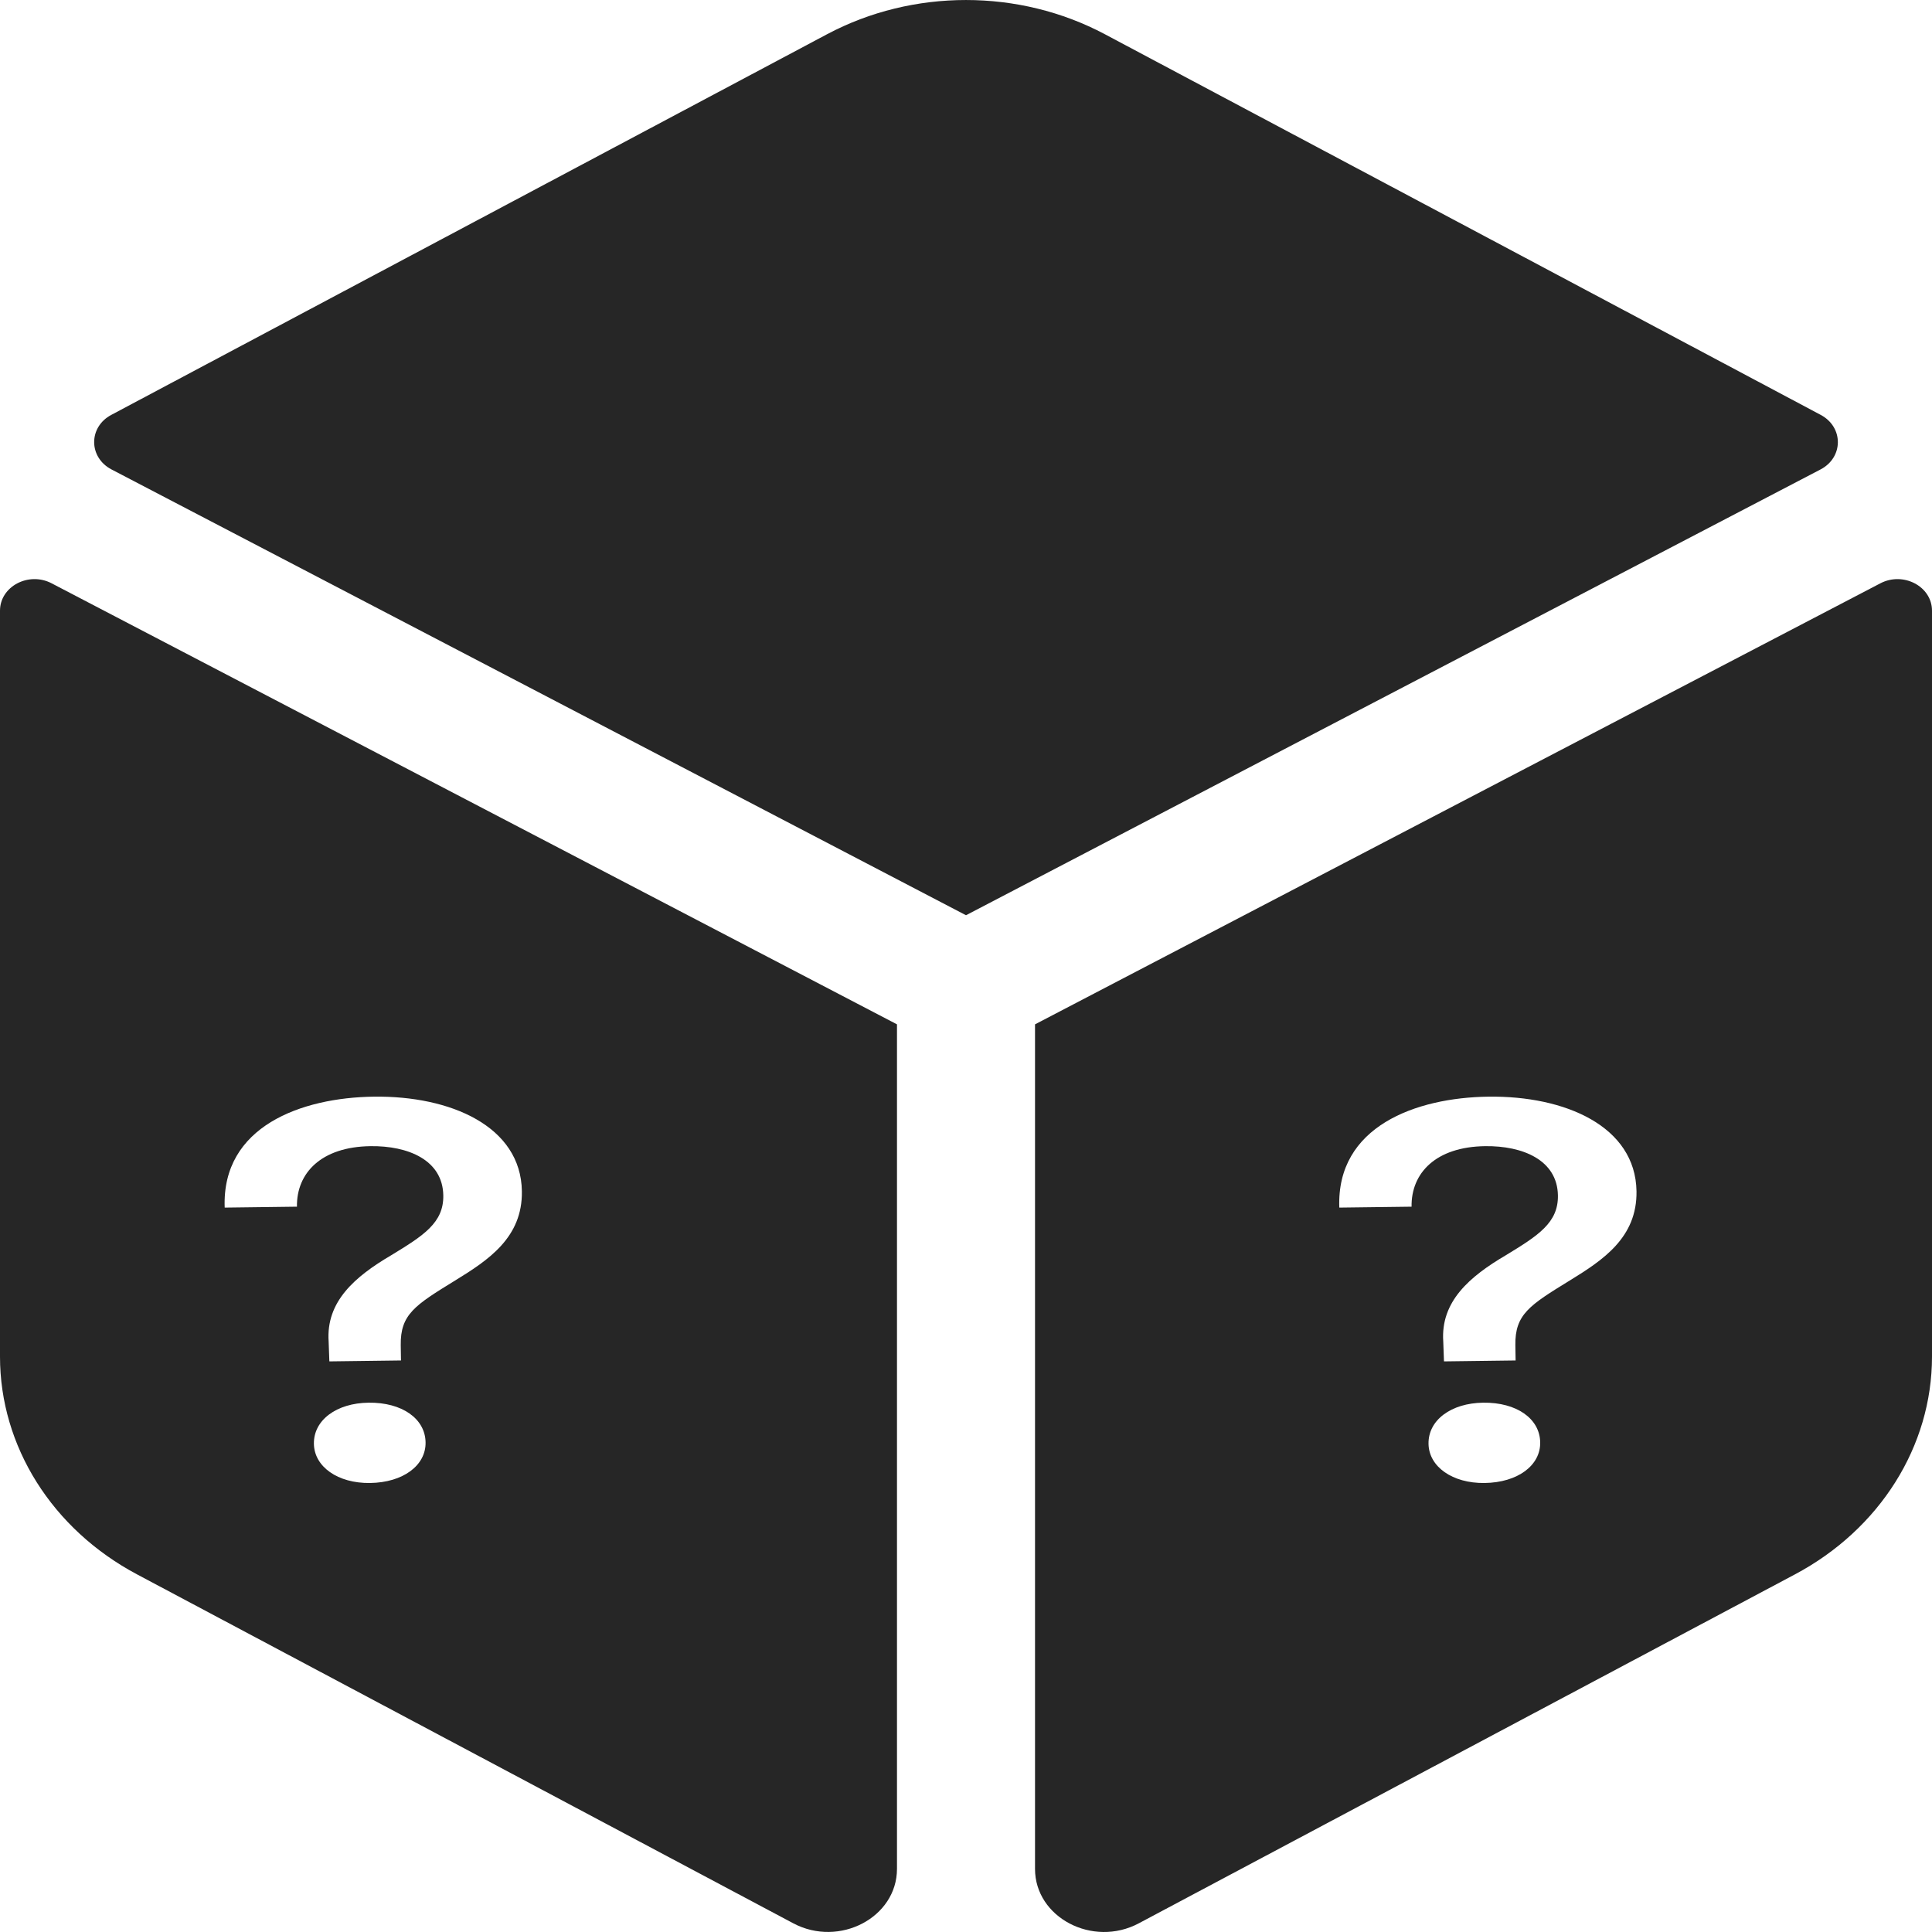 <svg width="40" height="40" viewBox="0 0 40 40" fill="none" xmlns="http://www.w3.org/2000/svg">
<path fill-rule="evenodd" clip-rule="evenodd" d="M22.876 0.709L37.696 8.59C38.171 8.843 38.169 9.471 37.691 9.72L20 18.949L2.31 9.72C1.832 9.471 1.829 8.842 2.304 8.59L17.123 0.709C18.901 -0.236 21.098 -0.236 22.876 0.709ZM21.429 21.208L38.931 12.077C39.407 11.828 40 12.142 40 12.643V28.088C40 29.945 38.919 31.662 37.162 32.596L23.576 39.821C22.624 40.327 21.429 39.7 21.429 38.694V21.208ZM0 28.088V12.643C0 12.142 0.593 11.828 1.069 12.077L18.571 21.208V38.693C18.571 39.7 17.377 40.326 16.424 39.82L2.838 32.596C1.081 31.662 0 29.945 0 28.088ZM27.729 25.002L29.225 24.983C29.214 24.287 29.726 23.743 30.749 23.73C31.526 23.72 32.244 24.017 32.255 24.751C32.264 25.317 31.844 25.582 31.179 25.987C30.422 26.432 29.825 26.948 29.881 27.773L29.896 28.186L31.379 28.167L31.374 27.851C31.364 27.211 31.671 27.021 32.499 26.512C33.184 26.091 33.897 25.624 33.882 24.663C33.861 23.317 32.404 22.685 30.818 22.705C29.314 22.724 27.666 23.322 27.729 25.002ZM29.576 29.892C29.583 30.367 30.071 30.712 30.735 30.704C31.426 30.695 31.896 30.338 31.888 29.863C31.881 29.371 31.399 29.032 30.708 29.041C30.045 29.049 29.568 29.401 29.576 29.892ZM6.148 24.983L4.652 25.002C4.589 23.322 6.237 22.724 7.742 22.705C9.327 22.685 10.785 23.317 10.805 24.663C10.82 25.624 10.107 26.091 9.422 26.512C8.594 27.021 8.287 27.211 8.297 27.851L8.302 28.167L6.819 28.186L6.804 27.773C6.748 26.948 7.345 26.432 8.102 25.987C8.767 25.582 9.187 25.317 9.178 24.751C9.167 24.017 8.45 23.72 7.672 23.73C6.649 23.743 6.137 24.287 6.148 24.983ZM7.658 30.704C6.994 30.712 6.506 30.367 6.499 29.892C6.491 29.401 6.968 29.049 7.631 29.041C8.322 29.032 8.804 29.371 8.811 29.863C8.819 30.338 8.349 30.695 7.658 30.704Z" fill="#262626"/>
</svg>
